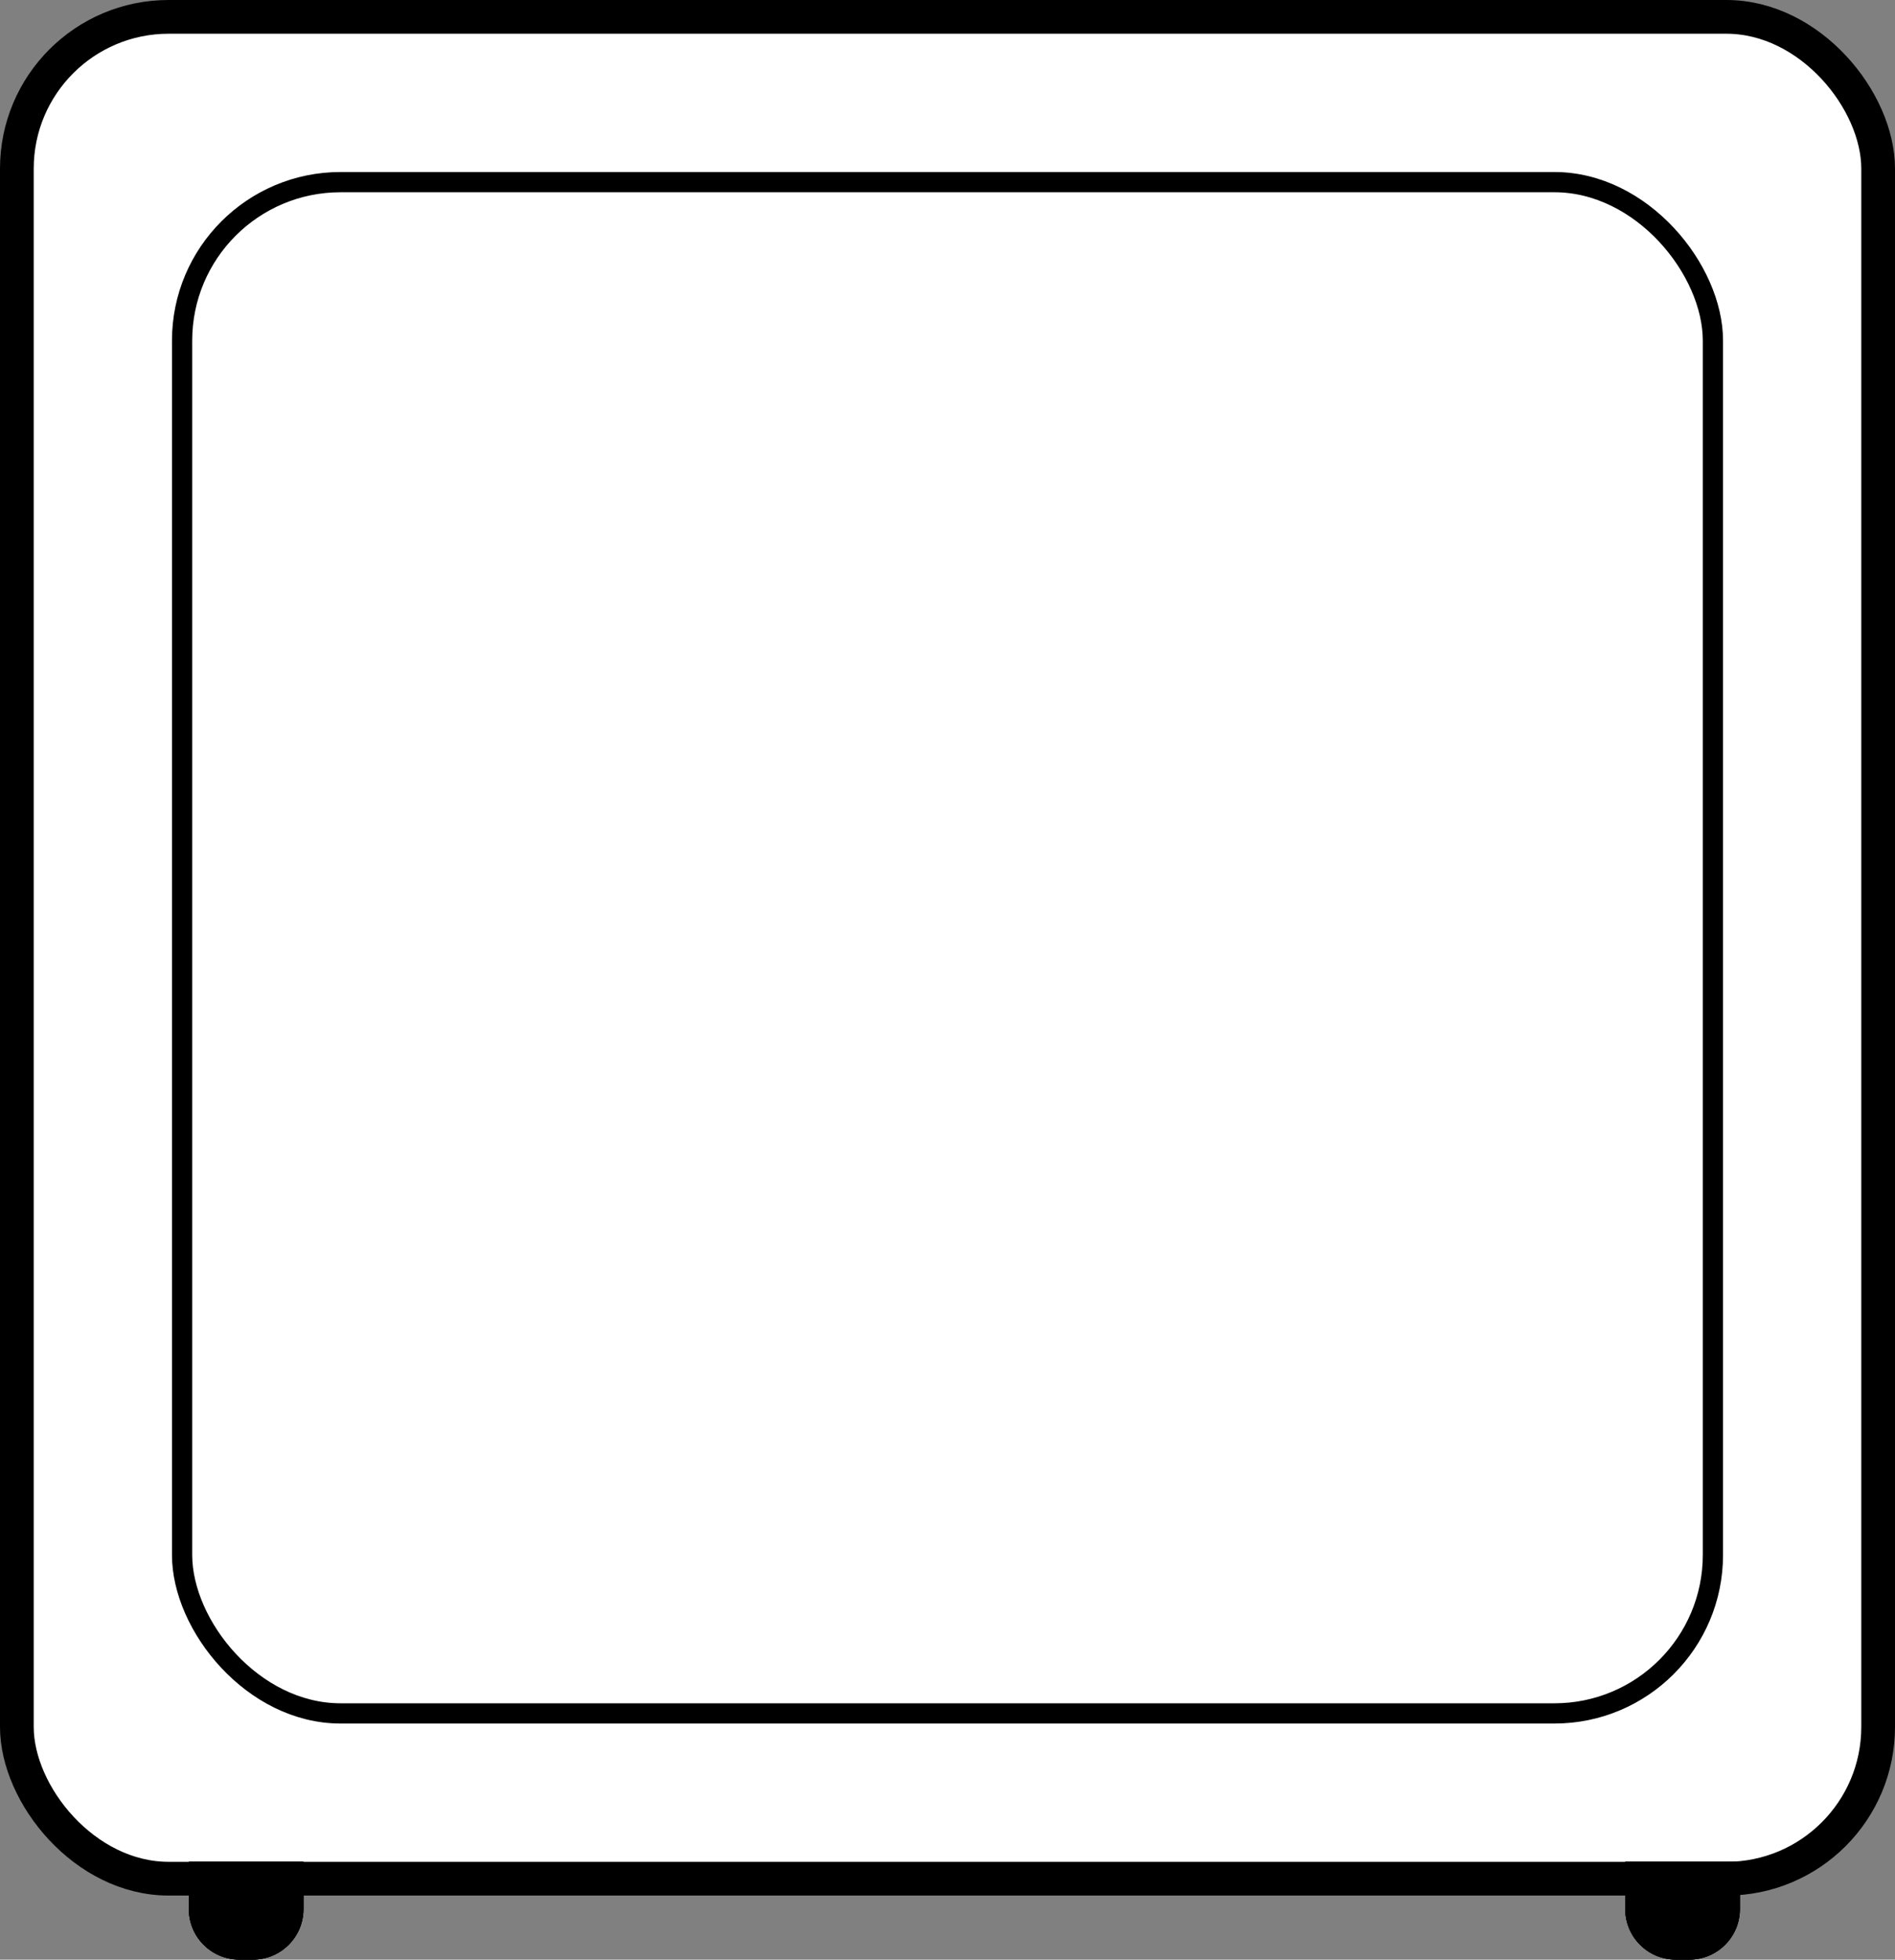 <svg width="562" height="581" viewBox="0 0 562 581" fill="none" xmlns="http://www.w3.org/2000/svg">
<rect x="0" y="0" width="562" height="581" fill="#808080" stroke="none"/>
<rect x="5" y="5" width="552" height="552" rx="45" fill="#FFFFFF" stroke="black" stroke-width="10"/>
<rect x="54" y="54" width="454" height="454" rx="47" fill="#FFFFFF" stroke="black" stroke-width="6"/>
<path d="M56 552H90V566C90 574.284 83.284 581 75 581H71C62.716 581 56 574.284 56 566V552Z" fill="black"/>
<path d="M56 552H90V566C90 574.284 83.284 581 75 581H71C62.716 581 56 574.284 56 566V552Z" fill="black"/>
<path d="M56 552H90V566C90 574.284 83.284 581 75 581H71C62.716 581 56 574.284 56 566V552Z" fill="black"/>
<path d="M482 552H516V566C516 574.284 509.284 581 501 581H497C488.716 581 482 574.284 482 566V552Z" fill="black"/>
<path d="M482 552H516V566C516 574.284 509.284 581 501 581H497C488.716 581 482 574.284 482 566V552Z" fill="black"/>
<path d="M482 552H516V566C516 574.284 509.284 581 501 581H497C488.716 581 482 574.284 482 566V552Z" fill="black"/>
</svg>
